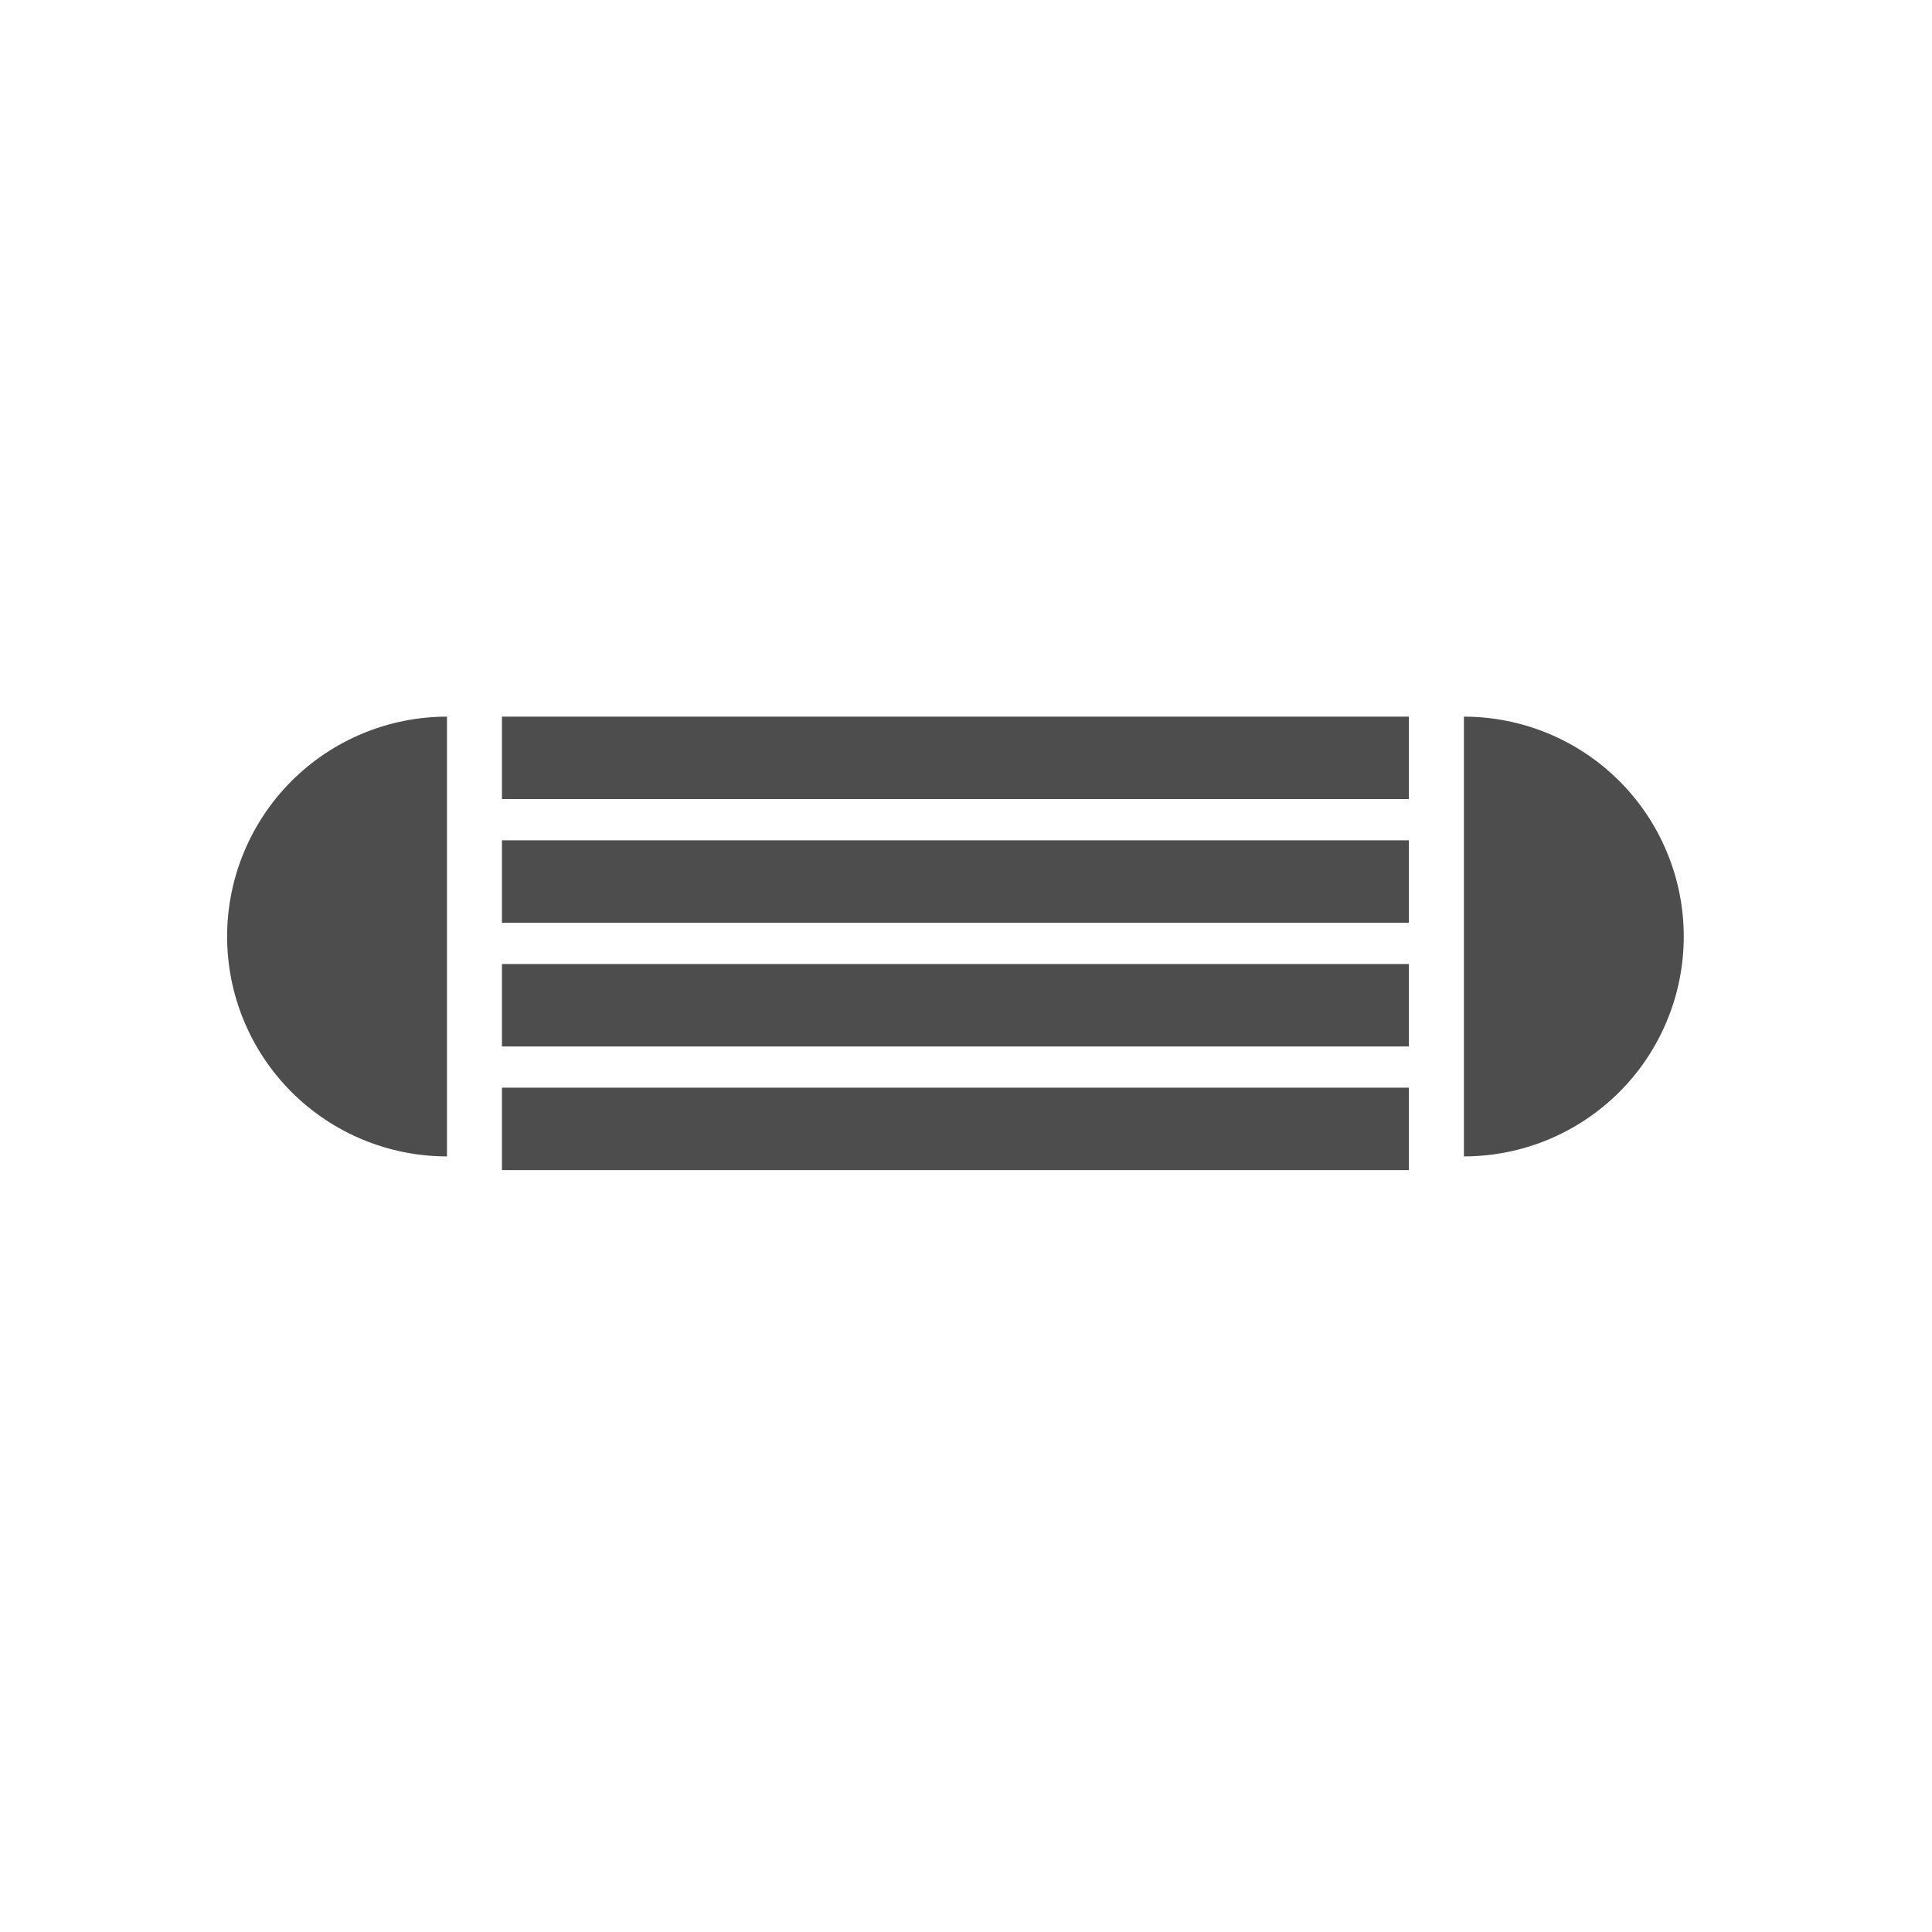 <svg width="45" height="45" viewBox="0 0 45 45" fill="none" xmlns="http://www.w3.org/2000/svg">
<rect x="11.691" y="16.692" width="21.125" height="1.92" fill="#4D4D4D"/>
<rect x="11.691" y="19.573" width="21.125" height="1.92" fill="#4D4D4D"/>
<rect x="11.691" y="22.454" width="21.125" height="1.92" fill="#4D4D4D"/>
<rect x="11.691" y="25.334" width="21.125" height="1.92" fill="#4D4D4D"/>
<path d="M34.097 16.692C34.769 16.692 35.435 16.825 36.057 17.082C36.678 17.339 37.242 17.717 37.718 18.192C38.194 18.668 38.571 19.232 38.828 19.854C39.086 20.475 39.218 21.141 39.218 21.813C39.218 22.486 39.086 23.152 38.828 23.773C38.571 24.395 38.194 24.959 37.718 25.435C37.242 25.91 36.678 26.287 36.057 26.545C35.435 26.802 34.769 26.935 34.097 26.935L34.097 21.813L34.097 16.692Z" fill="#4D4D4D"/>
<path d="M10.411 26.935C9.738 26.935 9.073 26.802 8.451 26.545C7.83 26.288 7.265 25.91 6.79 25.435C6.314 24.959 5.937 24.395 5.68 23.773C5.422 23.152 5.29 22.486 5.29 21.814C5.29 21.141 5.422 20.475 5.68 19.854C5.937 19.233 6.314 18.668 6.79 18.192C7.265 17.717 7.83 17.34 8.451 17.082C9.073 16.825 9.738 16.692 10.411 16.692L10.411 21.814L10.411 26.935Z" fill="#4D4D4D"/>
</svg>
